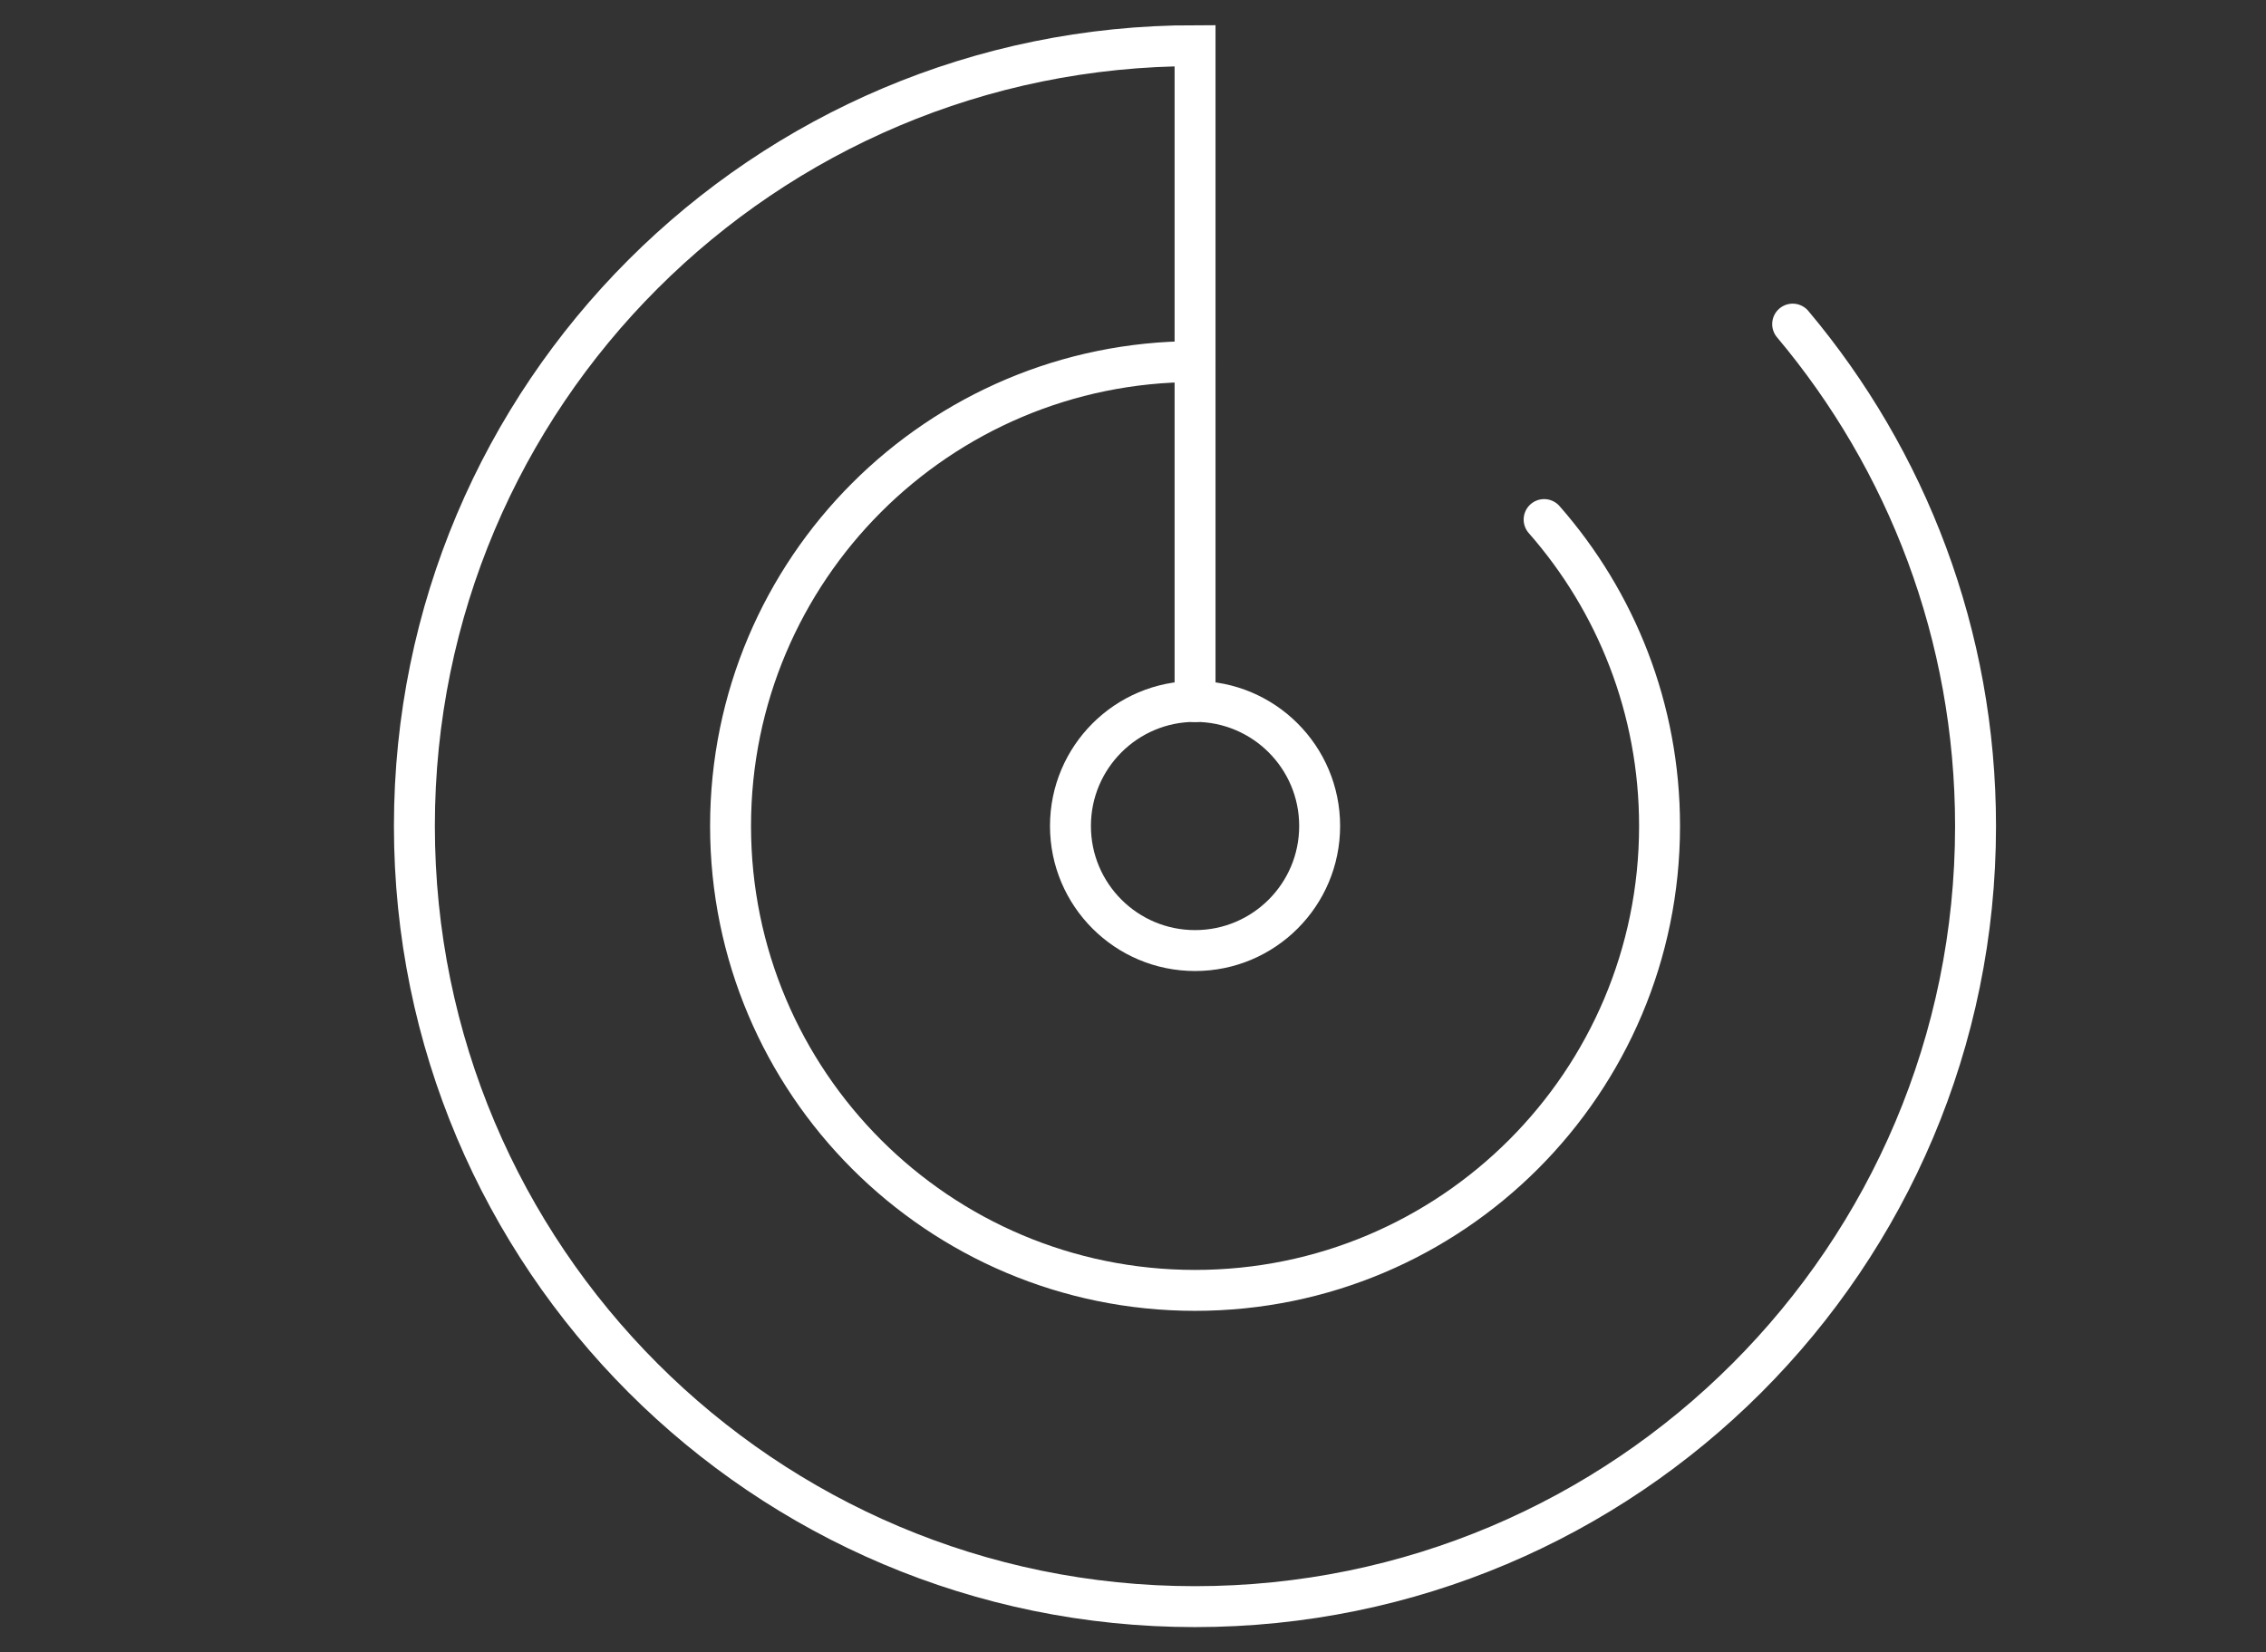 <?xml version="1.0" encoding="utf-8"?>
<!-- Generator: Adobe Illustrator 24.1.2, SVG Export Plug-In . SVG Version: 6.00 Build 0)  -->
<svg version="1.1" id="Calque_1" xmlns="http://www.w3.org/2000/svg" xmlns:xlink="http://www.w3.org/1999/xlink" x="0px" y="0px"
	 viewBox="0 0 138.4 100.92" style="enable-background:new 0 0 138.4 100.92;" xml:space="preserve">
<rect x="0" y="0" width="138.4" height="100.92" fill="#333333" stroke="none"/>
<style type="text/css">
	.st0{fill:none;stroke:url(#SVGID_1_);stroke-width:2.5;stroke-linecap:round;stroke-miterlimit:10;}
	.st1{fill:none;stroke:url(#SVGID_2_);stroke-width:2.5;stroke-linecap:round;stroke-miterlimit:10;}
	.st2{fill:none;stroke:url(#SVGID_3_);stroke-width:2.5;stroke-linecap:round;stroke-miterlimit:10;}
</style>
<g>
	<linearGradient id="SVGID_1_" gradientUnits="userSpaceOnUse" x1="64.125" y1="50.462" x2="81.846" y2="50.462">
		<stop  offset="0" style="stop-color:#ffffff"/>
		<stop  offset="1" style="stop-color:#ffffff"/>
	</linearGradient>
	<circle class="st0" cx="72.99" cy="50.46" r="7.61"/>
	<linearGradient id="SVGID_2_" gradientUnits="userSpaceOnUse" x1="43.363" y1="50.462" x2="102.608" y2="50.462">
		<stop  offset="0" style="stop-color:#ffffff"/>
		<stop  offset="1" style="stop-color:#ffffff"/>
	</linearGradient>
	<path class="st1" d="M94.31,31.74c4.39,5,7.05,11.55,7.05,18.72c0,15.67-12.7,28.37-28.37,28.37s-28.37-12.7-28.37-28.37
		s12.7-28.37,28.37-28.37"/>
	<linearGradient id="SVGID_3_" gradientUnits="userSpaceOnUse" x1="24.059" y1="50.462" x2="121.913" y2="50.462">
		<stop  offset="0" style="stop-color:#ffffff"/>
		<stop  offset="1" style="stop-color:#ffffff"/>
	</linearGradient>
	<path class="st2" d="M109.49,19.8c6.97,8.29,11.17,18.99,11.17,30.67c0,26.33-21.35,47.68-47.68,47.68S25.31,76.79,25.31,50.46
		S46.65,2.79,72.99,2.79v40.07"/>
</g>
</svg>
